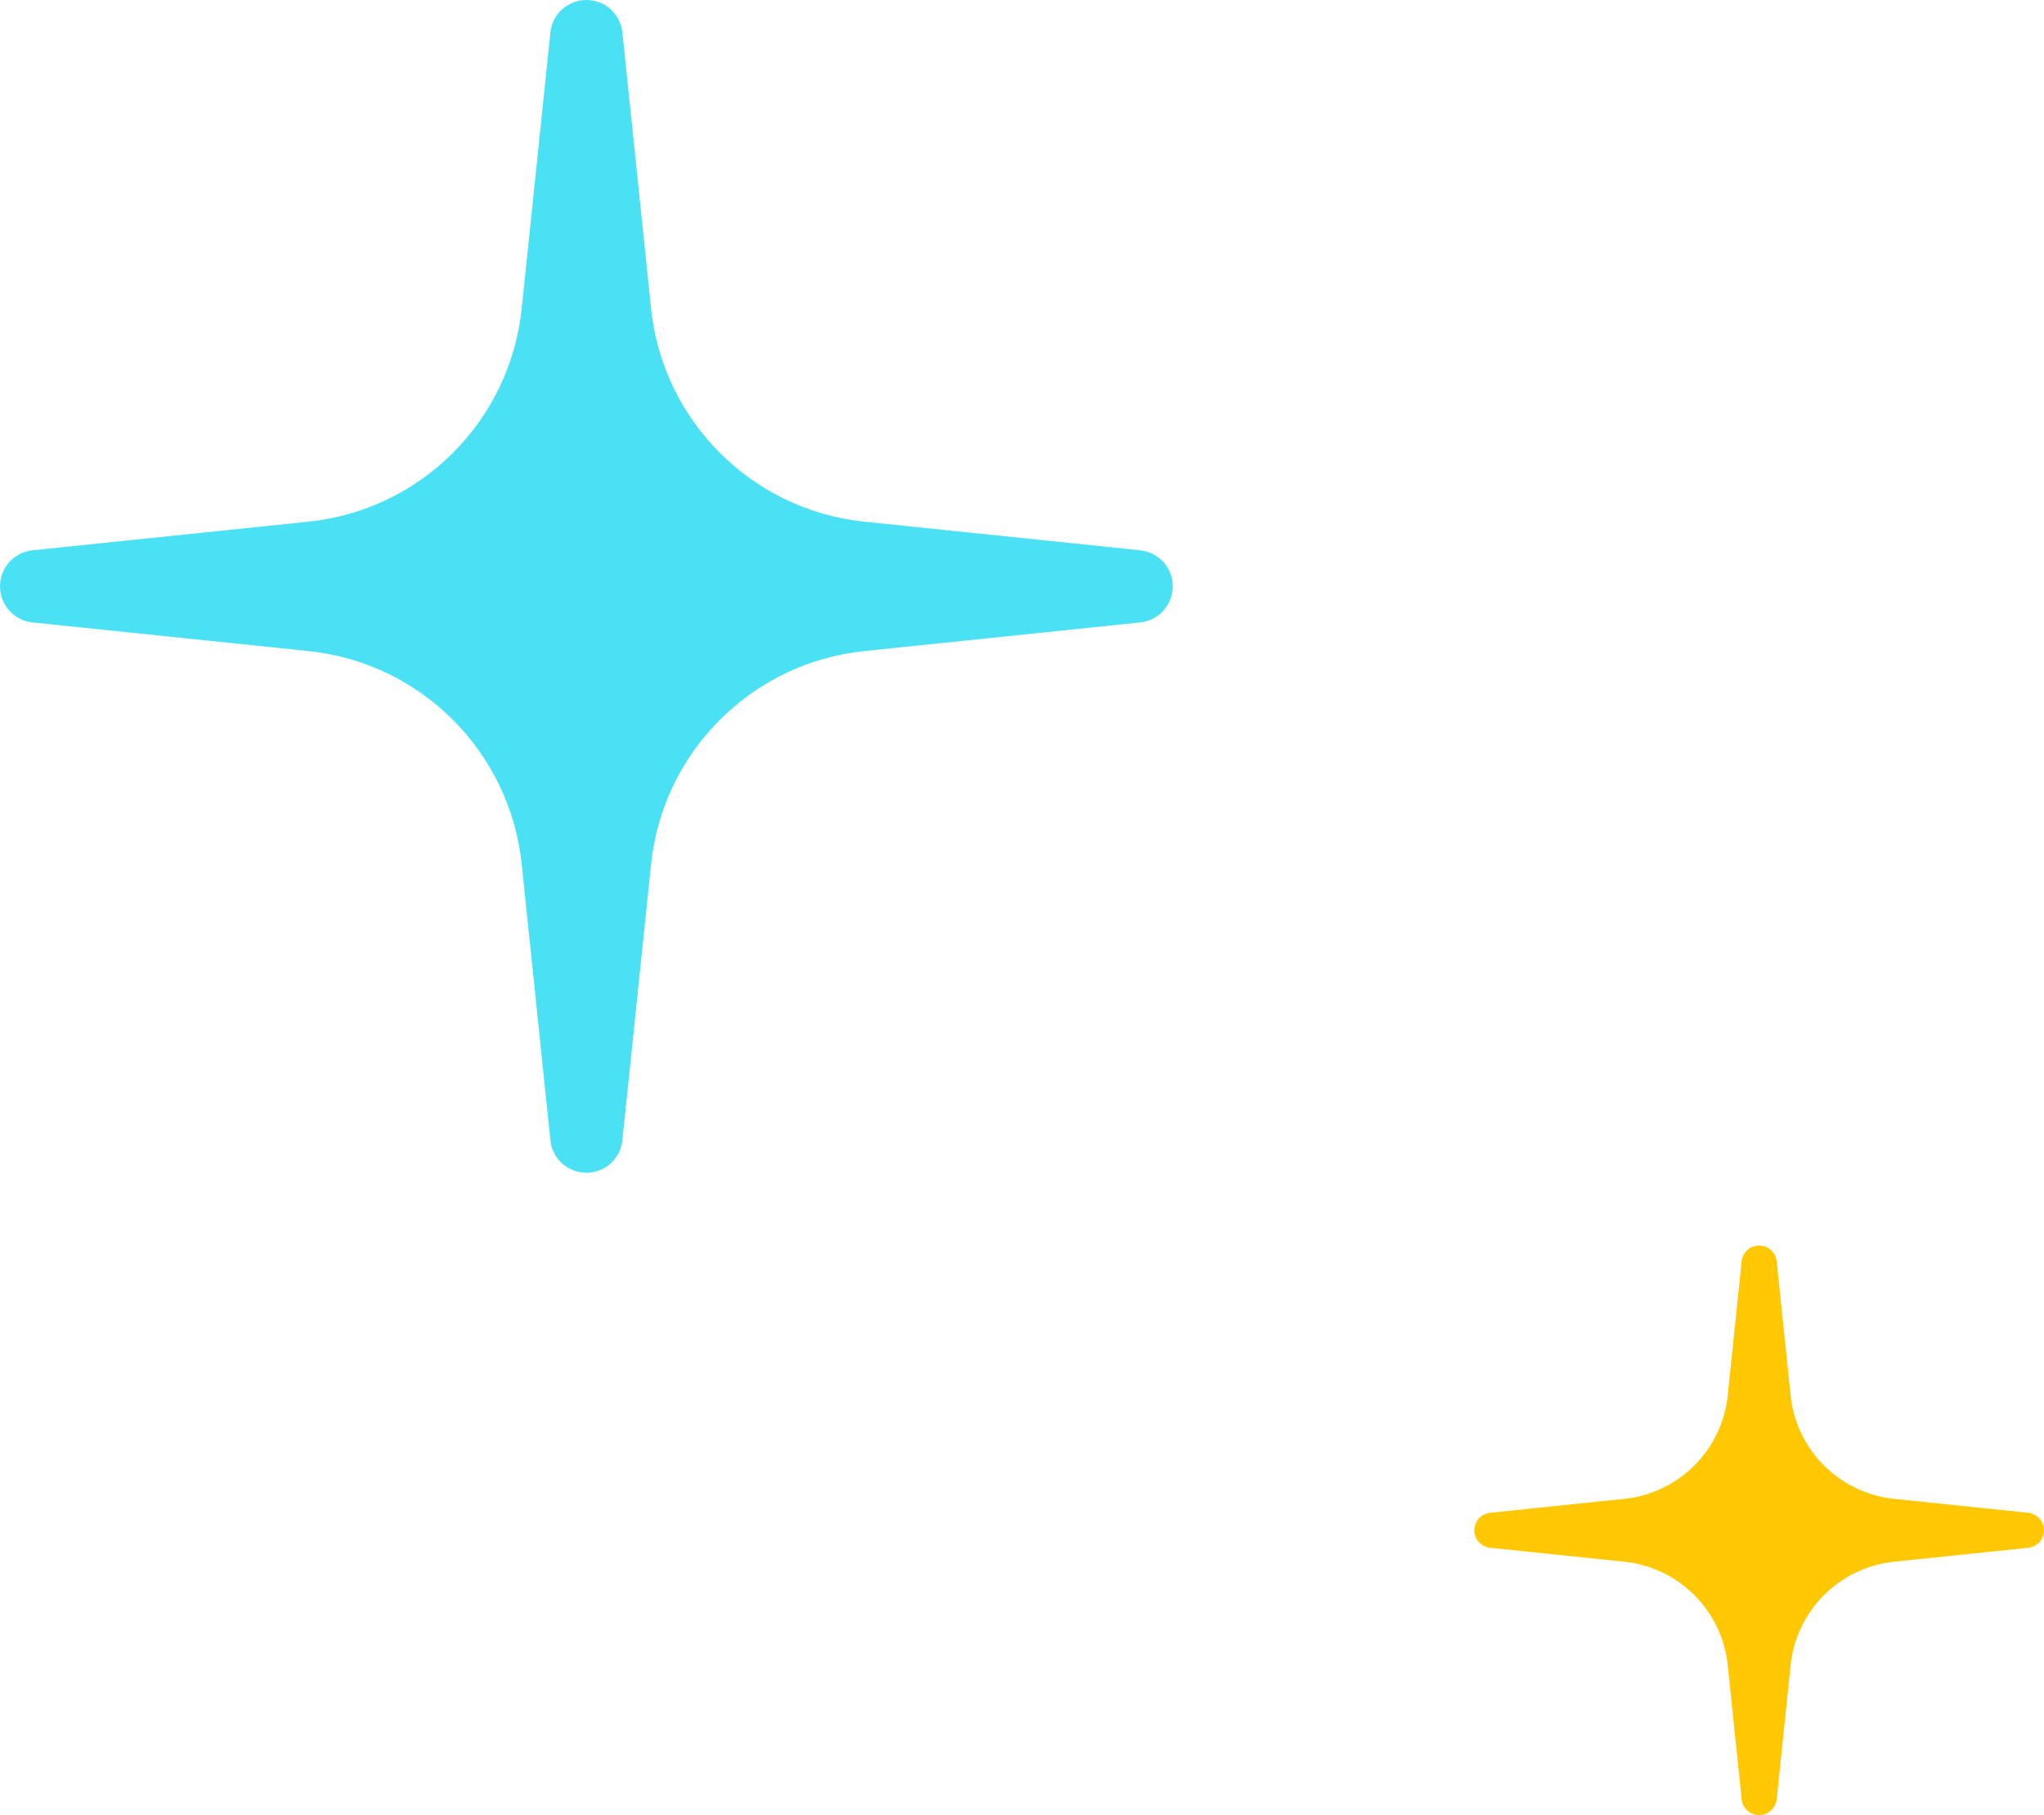 <svg width="61" height="54.171" viewBox="0 0 61 54.171" fill="none" xmlns="http://www.w3.org/2000/svg" xmlns:xlink="http://www.w3.org/1999/xlink">
	<desc>
			Created with Pixso.
	</desc>
	<defs/>
	<path id="Union" d="M18.574 0.97C18.52 0.419 18.055 0 17.5 0C16.945 0 16.48 0.419 16.426 0.97L15.57 9.206C15.219 12.565 12.566 15.22 9.207 15.569L0.969 16.424C0.418 16.481 0 16.946 0 17.5C0 18.054 0.418 18.519 0.969 18.576L9.207 19.431C12.566 19.779 15.219 22.435 15.57 25.794L16.426 34.03C16.48 34.581 16.945 35 17.5 35C18.055 35 18.52 34.581 18.574 34.03L19.43 25.794C19.781 22.435 22.434 19.779 25.793 19.431L34.031 18.576C34.582 18.519 35 18.054 35 17.5C35 16.946 34.582 16.481 34.031 16.424L25.793 15.569C22.434 15.22 19.781 12.565 19.43 9.206L18.574 0.97Z" clip-rule="evenodd" fill="#4BE1F4" fill-opacity="1" fill-rule="evenodd"/>
	<path id="Union" d="M53.023 37.642C52.996 37.374 52.77 37.171 52.5 37.171C52.23 37.171 52.004 37.374 51.977 37.642L51.562 41.642C51.395 43.274 50.102 44.564 48.473 44.733L44.473 45.148C44.203 45.176 44 45.402 44 45.671C44 45.94 44.203 46.166 44.473 46.193L48.473 46.609C50.102 46.778 51.395 48.068 51.562 49.7L51.977 53.7C52.004 53.968 52.23 54.171 52.5 54.171C52.77 54.171 52.996 53.968 53.023 53.7L53.438 49.7C53.605 48.068 54.898 46.778 56.527 46.609L60.527 46.193C60.797 46.166 61 45.94 61 45.671C61 45.402 60.797 45.176 60.527 45.148L56.527 44.733C54.898 44.564 53.605 43.274 53.438 41.642L53.023 37.642Z" clip-rule="evenodd" fill="#FFC803" fill-opacity="1" fill-rule="evenodd"/>
</svg>
